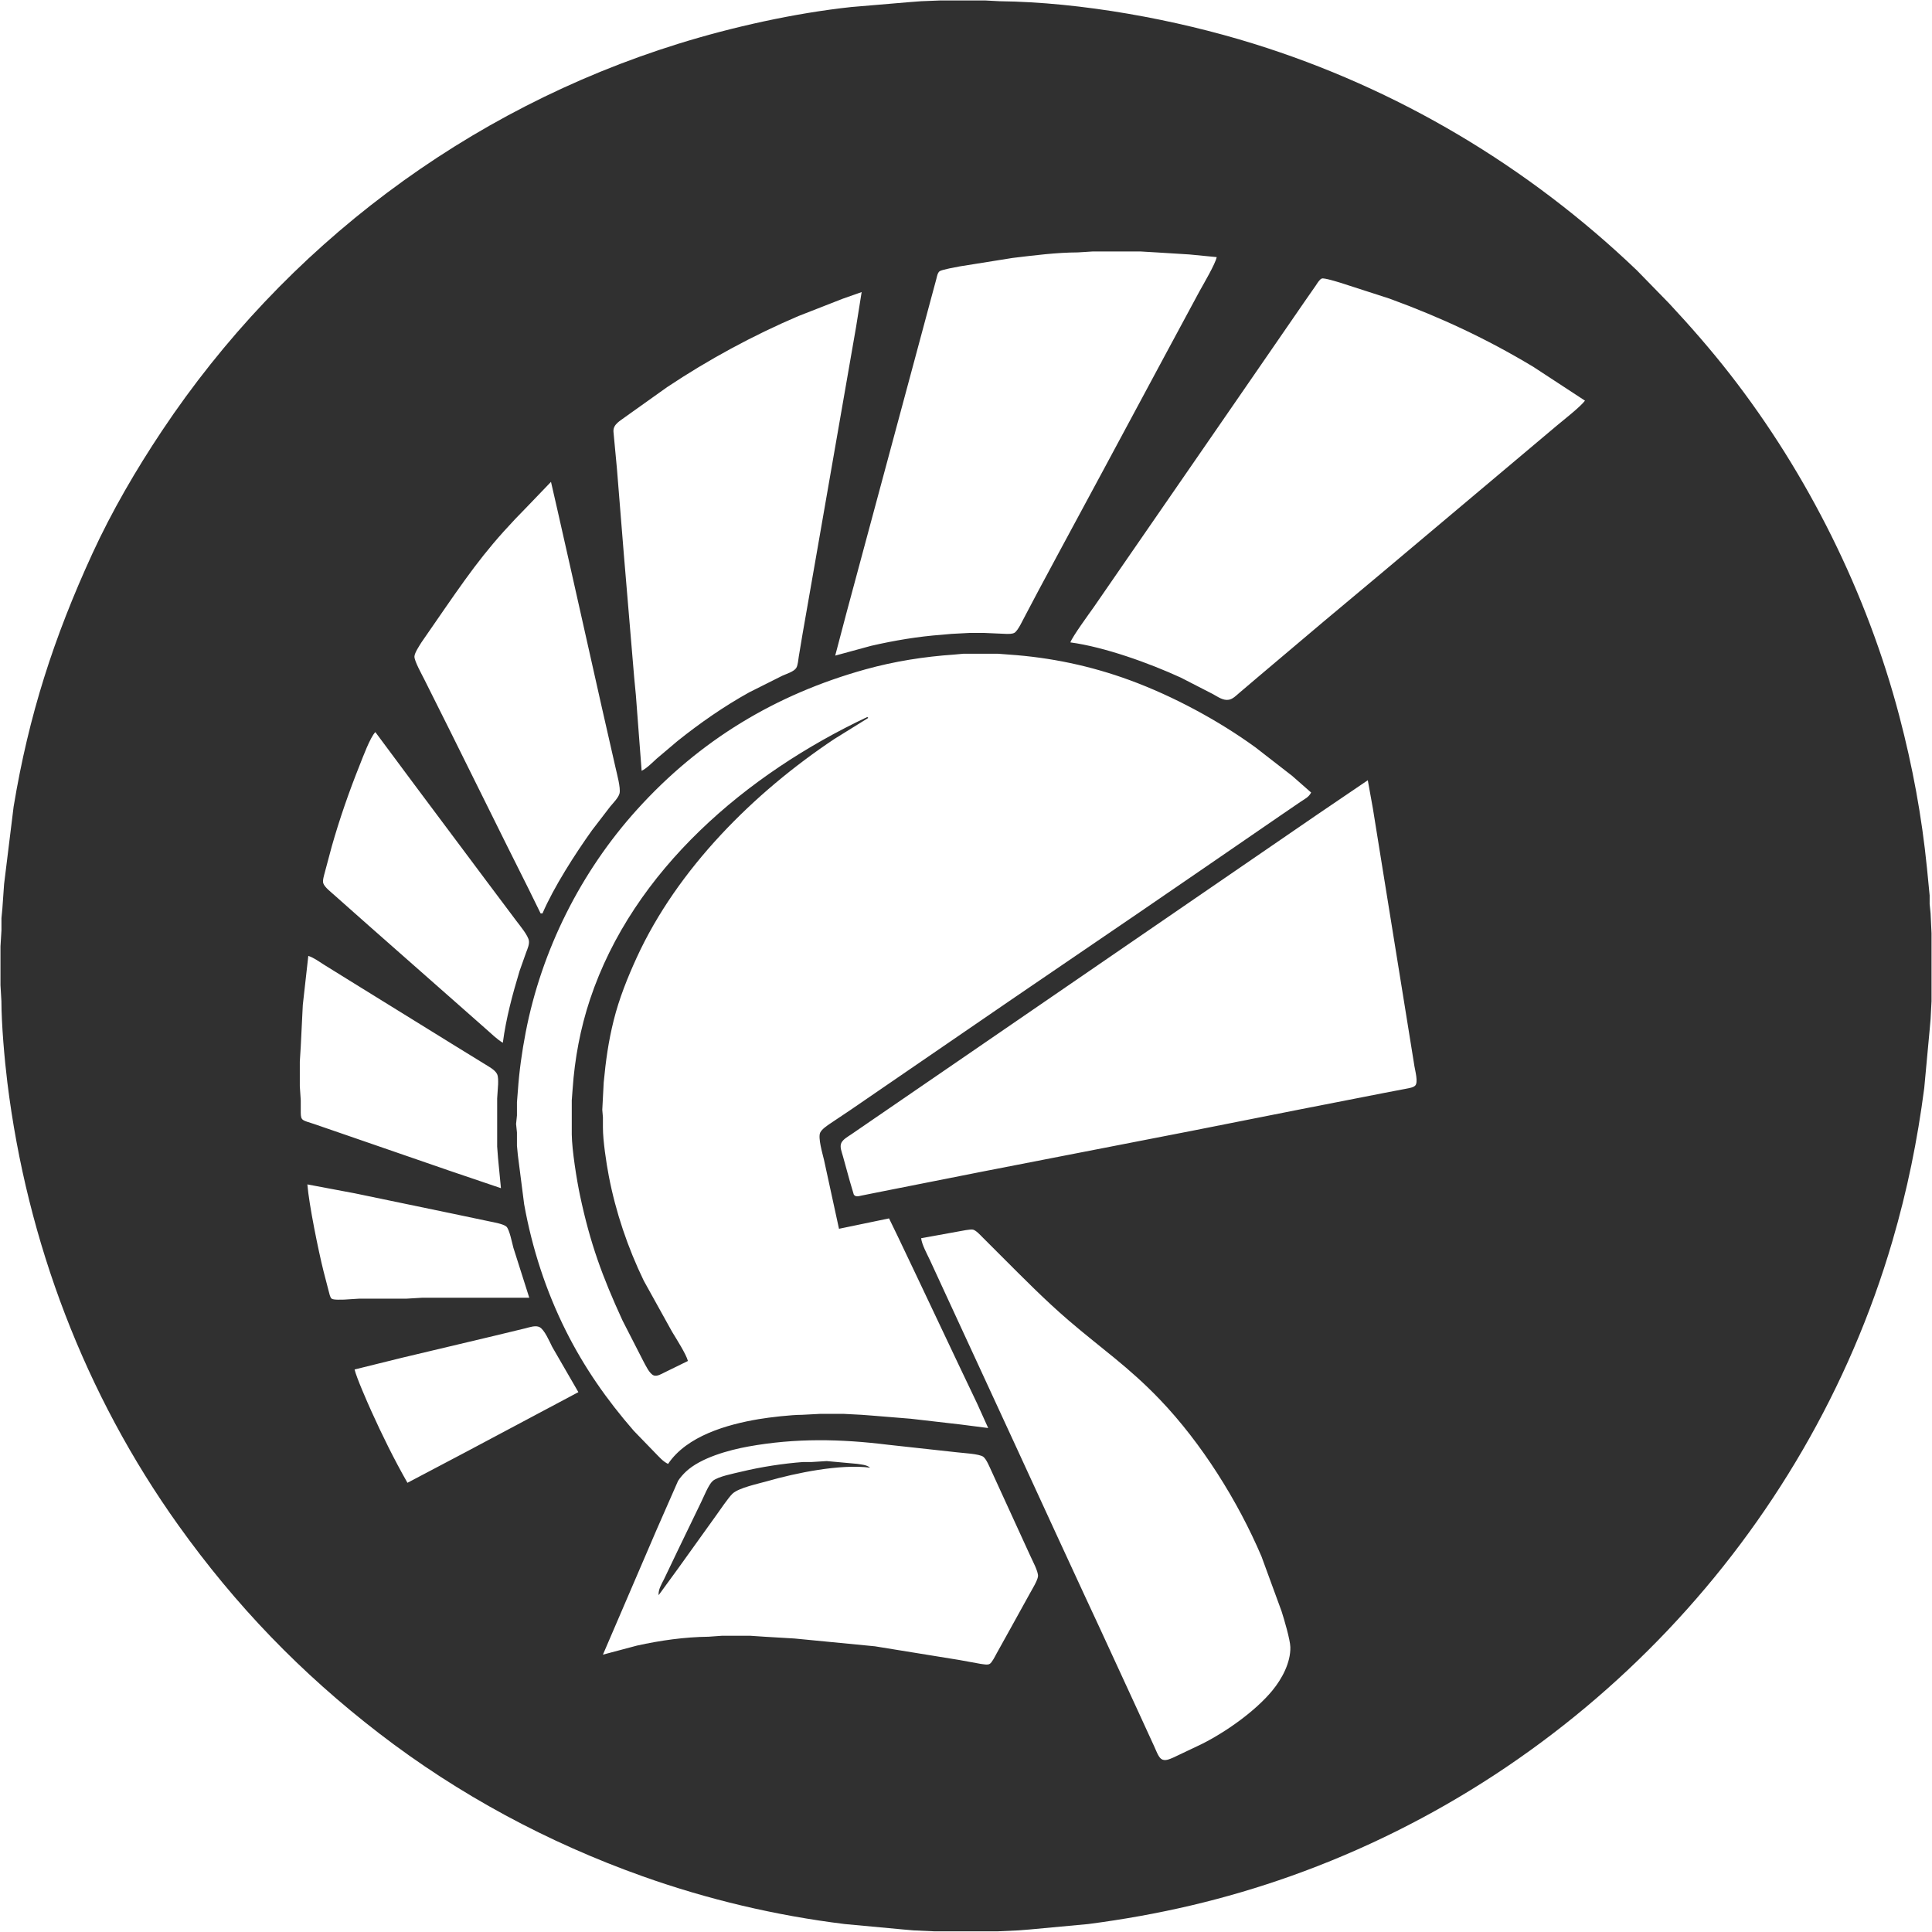 <svg xmlns="http://www.w3.org/2000/svg" viewBox="1.5 1.71 2046 2045.79">
  <path id="delphi-lang" fill="#303030" stroke="none" stroke-width="1"
    d="M 997.00,2.21            C 997.00,2.21 1045.00,2.21 1045.00,2.21              1045.00,2.21 1060.00,3.00 1060.00,3.00              1146.62,4.01 1246.23,22.25 1329.00,47.98              1481.39,95.33 1619.69,177.75 1735.00,288.04              1735.00,288.04 1769.09,323.00 1769.09,323.00              1791.63,347.19 1813.23,371.89 1833.58,398.00              1916.14,503.96 1978.73,630.05 2012.88,760.00              2026.95,813.51 2036.66,865.94 2042.17,921.00              2042.17,921.00 2045.00,950.00 2045.00,950.00              2045.00,950.00 2045.00,959.00 2045.00,959.00              2045.00,959.00 2046.00,969.00 2046.00,969.00              2046.00,969.00 2047.00,990.00 2047.00,990.00              2047.00,990.00 2047.00,1062.00 2047.00,1062.00              2047.00,1062.00 2046.00,1081.00 2046.00,1081.00              2046.00,1081.00 2045.04,1092.00 2045.04,1092.00              2045.04,1092.00 2039.28,1154.00 2039.28,1154.00              2032.02,1209.64 2021.33,1262.10 2005.58,1316.00              1914.56,1627.31 1674.27,1879.68 1369.00,1988.31              1298.26,2013.48 1228.37,2029.58 1154.00,2039.28              1154.00,2039.28 1092.00,2045.04 1092.00,2045.04              1092.00,2045.04 1080.00,2046.00 1080.00,2046.00              1080.00,2046.00 1058.00,2047.00 1058.00,2047.00              1058.00,2047.00 991.00,2047.00 991.00,2047.00              991.00,2047.00 969.00,2046.00 969.00,2046.00              969.00,2046.00 958.00,2045.04 958.00,2045.04              958.00,2045.04 896.00,2039.28 896.00,2039.28              823.04,2030.28 751.26,2013.34 682.00,1988.69              581.89,1953.07 487.23,1902.25 403.00,1837.35              320.15,1773.51 251.24,1702.09 190.43,1617.00              91.41,1478.44 30.12,1316.78 9.28,1148.00              6.25,1123.40 3.04,1086.48 3.00,1062.00              3.00,1062.00 2.00,1045.00 2.00,1045.00              2.00,1045.00 2.00,1004.00 2.00,1004.00              2.00,1004.00 3.04,987.00 3.04,987.00              3.04,987.00 3.04,974.00 3.04,974.00              3.04,974.00 4.00,964.00 4.00,964.00              4.00,964.00 5.83,938.00 5.83,938.00              5.83,938.00 15.92,856.00 15.92,856.00              31.95,759.17 58.39,677.10 99.31,588.00              119.94,543.07 145.59,499.11 173.00,458.00              303.06,262.90 496.07,117.63 720.00,48.02              777.33,30.21 843.30,15.56 903.00,9.16              903.00,9.16 964.00,4.00 964.00,4.00              964.00,4.00 977.00,3.00 977.00,3.00              977.00,3.00 997.00,2.21 997.00,2.21 Z            M 1290.00,274.00            C 1290.00,274.00 1261.00,271.17 1261.00,271.17              1261.00,271.17 1226.00,269.00 1226.00,269.00              1226.00,269.00 1209.00,268.00 1209.00,268.00              1209.00,268.00 1159.00,268.00 1159.00,268.00              1159.00,268.00 1143.00,269.00 1143.00,269.00              1120.01,269.11 1096.83,272.12 1074.00,274.85              1074.00,274.85 1018.00,283.80 1018.00,283.80              1014.24,284.53 998.76,287.24 996.51,288.98              994.39,290.63 993.76,294.50 993.13,297.00              993.13,297.00 988.00,316.00 988.00,316.00              988.00,316.00 967.58,392.00 967.58,392.00              967.58,392.00 918.58,574.00 918.58,574.00              918.58,574.00 897.85,651.00 897.85,651.00              897.85,651.00 886.00,696.00 886.00,696.00              886.00,696.00 924.00,685.65 924.00,685.65              948.77,679.97 973.66,675.76 999.00,673.91              999.00,673.91 1009.00,673.00 1009.00,673.00              1009.00,673.00 1028.00,672.00 1028.00,672.00              1028.00,672.00 1044.00,672.00 1044.00,672.00              1044.00,672.00 1067.00,673.00 1067.00,673.00              1069.76,673.00 1073.37,673.22 1075.82,671.83              1079.68,669.62 1085.05,657.48 1087.58,653.00              1087.58,653.00 1101.31,627.00 1101.31,627.00              1101.31,627.00 1122.78,587.00 1122.78,587.00              1122.78,587.00 1169.69,500.00 1169.69,500.00              1169.69,500.00 1236.31,376.00 1236.31,376.00              1236.31,376.00 1271.86,310.00 1271.86,310.00              1276.03,302.48 1288.66,281.03 1290.00,274.00 Z            M 1680.00,426.00            C 1680.00,426.00 1625.00,390.00 1625.00,390.00              1575.43,360.26 1527.23,337.78 1473.00,317.95              1473.00,317.95 1421.00,301.14 1421.00,301.14              1417.60,300.18 1403.91,295.78 1401.32,296.67              1398.89,297.50 1396.43,301.89 1394.98,304.00              1394.98,304.00 1383.14,321.00 1383.14,321.00              1383.14,321.00 1335.58,390.00 1335.58,390.00              1335.58,390.00 1287.98,459.00 1287.98,459.00              1287.98,459.00 1200.98,585.00 1200.98,585.00              1200.98,585.00 1159.58,645.00 1159.58,645.00              1154.41,652.30 1137.55,675.34 1135.00,682.00              1171.31,686.90 1218.63,703.99 1252.00,719.31              1252.00,719.31 1286.00,736.77 1286.00,736.77              1291.13,739.56 1296.85,743.91 1303.00,742.72              1307.22,741.91 1310.80,738.14 1314.00,735.42              1314.00,735.42 1333.00,719.27 1333.00,719.27              1333.00,719.27 1403.00,660.13 1403.00,660.13              1403.00,660.13 1467.00,606.58 1467.00,606.58              1467.00,606.58 1592.00,501.42 1592.00,501.42              1592.00,501.42 1650.00,452.59 1650.00,452.59              1657.16,446.58 1675.25,432.48 1680.00,426.00 Z            M 914.00,311.00            C 914.00,311.00 894.00,318.05 894.00,318.05              894.00,318.05 847.00,336.43 847.00,336.43              798.81,356.99 751.60,382.60 708.00,411.67              708.00,411.67 664.00,443.01 664.00,443.01              658.30,447.42 650.55,450.98 651.17,459.00              651.17,459.00 654.83,498.00 654.83,498.00              654.83,498.00 662.17,589.00 662.17,589.00              662.17,589.00 673.09,719.00 673.09,719.00              673.09,719.00 674.91,738.00 674.91,738.00              674.91,738.00 678.17,781.00 678.17,781.00              678.17,781.00 681.00,818.00 681.00,818.00              686.22,815.53 692.55,809.11 697.00,805.07              697.00,805.07 719.00,786.45 719.00,786.45              742.87,767.35 768.25,749.70 795.00,734.86              795.00,734.86 830.00,717.31 830.00,717.31              834.32,715.33 842.44,712.98 844.84,708.89              846.44,706.17 846.92,700.25 847.42,697.00              847.42,697.00 851.25,674.00 851.25,674.00              851.25,674.00 865.42,593.00 865.42,593.00              865.42,593.00 896.42,415.00 896.42,415.00              896.42,415.00 908.08,348.00 908.08,348.00              908.08,348.00 914.00,311.00 914.00,311.00 Z            M 585.00,512.00            C 585.00,512.00 561.00,537.00 561.00,537.00              521.37,577.09 503.64,601.27 471.98,647.00              471.98,647.00 447.81,682.00 447.81,682.00              445.62,685.56 440.52,693.05 440.39,697.00              440.25,701.68 448.30,716.08 450.75,721.00              450.75,721.00 477.75,775.00 477.75,775.00              477.75,775.00 538.25,897.00 538.25,897.00              538.25,897.00 561.25,943.00 561.25,943.00              561.25,943.00 574.00,969.00 574.00,969.00              574.00,969.00 576.00,969.00 576.00,969.00              587.99,941.12 610.66,905.85 628.43,881.00              628.43,881.00 647.61,856.00 647.61,856.00              650.71,852.22 656.38,846.62 657.57,842.00              659.07,836.24 654.61,820.50 653.21,814.00              653.21,814.00 638.42,749.00 638.42,749.00              638.42,749.00 605.42,602.00 605.42,602.00              605.42,602.00 591.65,541.00 591.65,541.00              591.65,541.00 585.00,512.00 585.00,512.00 Z            M 1390.00,841.00            C 1390.00,841.00 1370.00,823.44 1370.00,823.44              1370.00,823.44 1331.00,793.15 1331.00,793.15              1291.75,764.64 1243.58,738.77 1198.00,722.05              1156.49,706.83 1114.03,697.92 1070.00,694.91              1070.00,694.91 1058.00,694.00 1058.00,694.00              1058.00,694.00 1022.00,694.00 1022.00,694.00              1022.00,694.00 1012.00,694.91 1012.00,694.91              980.16,697.09 948.82,702.01 918.00,710.58              822.96,737.00 742.53,785.59 676.17,859.00              616.60,924.89 575.02,1007.83 558.20,1095.00              554.22,1115.62 551.35,1136.08 549.91,1157.00              549.91,1157.00 548.96,1169.00 548.96,1169.00              548.96,1169.00 548.96,1183.00 548.96,1183.00              548.96,1183.00 548.03,1192.00 548.03,1192.00              548.03,1192.00 548.96,1201.00 548.96,1201.00              548.96,1201.00 548.96,1215.00 548.96,1215.00              548.96,1215.00 549.91,1225.00 549.91,1225.00              549.91,1225.00 556.58,1277.00 556.58,1277.00              564.99,1323.65 579.54,1368.57 600.75,1411.00              620.22,1449.93 644.19,1484.21 672.72,1517.00              672.72,1517.00 695.00,1540.00 695.00,1540.00              699.33,1544.33 703.40,1549.35 709.00,1552.00              728.87,1522.34 771.52,1510.21 805.00,1504.59              816.87,1502.59 839.24,1500.02 851.00,1500.00              851.00,1500.00 870.00,1499.00 870.00,1499.00              870.00,1499.00 895.00,1499.00 895.00,1499.00              895.00,1499.00 914.00,1500.00 914.00,1500.00              914.00,1500.00 926.00,1500.91 926.00,1500.91              926.00,1500.91 966.00,1504.17 966.00,1504.17              966.00,1504.17 1019.00,1510.28 1019.00,1510.28              1019.00,1510.28 1048.00,1514.00 1048.00,1514.00              1048.00,1514.00 1036.26,1488.00 1036.26,1488.00              1036.26,1488.00 1016.26,1446.00 1016.26,1446.00              1016.26,1446.00 971.74,1352.00 971.74,1352.00              971.74,1352.00 952.22,1311.00 952.22,1311.00              952.22,1311.00 943.00,1292.00 943.00,1292.00              943.00,1292.00 890.00,1303.00 890.00,1303.00              890.00,1303.00 874.12,1230.00 874.12,1230.00              872.66,1223.66 867.44,1206.37 870.17,1201.01              872.09,1197.26 877.52,1193.71 881.00,1191.34              881.00,1191.34 902.00,1177.28 902.00,1177.28              902.00,1177.28 986.00,1119.67 986.00,1119.67              986.00,1119.67 1073.00,1060.02 1073.00,1060.02              1073.00,1060.02 1208.00,967.98 1208.00,967.98              1208.00,967.98 1278.00,920.00 1278.00,920.00              1278.00,920.00 1358.00,865.02 1358.00,865.02              1358.00,865.02 1379.00,850.67 1379.00,850.67              1383.55,847.60 1387.41,845.99 1390.00,841.00 Z            M 920.00,761.00            C 920.00,761.00 921.00,762.00 921.00,762.00              921.00,762.00 885.00,784.35 885.00,784.35              799.64,841.26 718.79,921.89 675.69,1016.00              665.97,1037.24 657.15,1059.29 651.47,1082.00              645.81,1104.66 643.04,1124.87 640.83,1148.00              640.83,1148.00 639.32,1177.00 639.32,1177.00              639.32,1177.00 640.00,1185.00 640.00,1185.00              640.00,1185.00 640.00,1196.00 640.00,1196.00              640.02,1209.69 643.56,1233.23 646.20,1247.00              653.55,1285.34 666.25,1322.85 683.26,1358.00              683.26,1358.00 713.20,1412.00 713.20,1412.00              717.39,1418.98 728.36,1436.09 730.00,1443.00              730.00,1443.00 705.00,1455.25 705.00,1455.25              701.94,1456.77 697.50,1459.48 694.02,1458.36              689.35,1456.86 685.04,1447.27 682.70,1443.00              682.70,1443.00 660.69,1400.00 660.69,1400.00              639.23,1353.25 626.52,1318.48 615.79,1268.00              612.24,1251.28 607.20,1219.65 607.00,1203.00              607.00,1203.00 607.00,1167.00 607.00,1167.00              607.00,1167.00 607.91,1155.00 607.91,1155.00              610.13,1122.77 616.12,1090.71 626.35,1060.00              672.14,922.65 792.52,821.13 920.00,761.00 Z            M 399.00,777.00            C 393.50,782.51 385.69,803.79 382.40,812.00              371.13,840.16 361.16,868.82 352.86,898.00              352.86,898.00 345.63,925.00 345.63,925.00              344.84,928.14 342.90,934.00 343.83,937.00              345.18,941.37 352.53,946.79 356.00,950.02              356.00,950.02 392.00,981.95 392.00,981.95              392.00,981.95 483.00,1062.16 483.00,1062.16              483.00,1062.16 516.00,1091.28 516.00,1091.28              521.49,1096.06 527.87,1102.42 534.00,1106.00              537.43,1080.02 544.18,1055.03 551.72,1030.00              551.72,1030.00 558.81,1010.00 558.81,1010.00              560.18,1006.40 562.19,1001.90 561.62,998.00              560.81,992.34 552.03,981.87 548.37,977.00              548.37,977.00 516.87,935.00 516.87,935.00              516.87,935.00 440.63,833.00 440.63,833.00              440.63,833.00 399.00,777.00 399.00,777.00 Z            M 1450.00,828.00            C 1450.00,828.00 1397.00,863.98 1397.00,863.98              1397.00,863.98 1295.00,933.98 1295.00,933.98              1295.00,933.98 1009.00,1130.28 1009.00,1130.28              1009.00,1130.28 924.00,1188.58 924.00,1188.58              924.00,1188.58 903.00,1203.00 903.00,1203.00              899.54,1205.32 894.32,1208.22 892.49,1212.04              890.49,1216.23 893.00,1221.74 894.12,1226.00              894.12,1226.00 901.58,1253.00 901.58,1253.00              901.58,1253.00 905.65,1266.70 905.65,1266.70              907.53,1269.73 911.12,1268.37 914.00,1267.80              914.00,1267.80 938.00,1263.00 938.00,1263.00              938.00,1263.00 1040.00,1242.80 1040.00,1242.80              1040.00,1242.80 1264.00,1199.20 1264.00,1199.20              1264.00,1199.20 1378.00,1176.61 1378.00,1176.61              1378.00,1176.61 1468.00,1159.00 1468.00,1159.00              1468.00,1159.00 1491.00,1154.60 1491.00,1154.60              1493.74,1154.05 1498.31,1153.39 1500.26,1151.30              1503.54,1147.78 1500.15,1135.65 1499.42,1131.00              1499.42,1131.00 1490.08,1073.00 1490.08,1073.00              1490.08,1073.00 1464.42,914.00 1464.42,914.00              1464.42,914.00 1455.41,858.00 1455.41,858.00              1455.41,858.00 1450.00,828.00 1450.00,828.00 Z            M 532.00,1260.00            C 532.00,1260.00 528.91,1228.00 528.91,1228.00              528.91,1228.00 528.00,1216.00 528.00,1216.00              528.00,1216.00 528.00,1165.00 528.00,1165.00              528.00,1165.00 529.00,1150.00 529.00,1150.00              529.03,1146.72 529.32,1141.92 527.83,1139.01              525.55,1134.58 519.17,1131.31 515.00,1128.68              515.00,1128.68 484.00,1109.60 484.00,1109.60              484.00,1109.60 376.00,1042.80 376.00,1042.80              376.00,1042.80 345.00,1023.58 345.00,1023.58              339.79,1020.33 333.76,1015.83 328.00,1014.00              328.00,1014.00 322.17,1066.00 322.17,1066.00              322.17,1066.00 320.00,1110.00 320.00,1110.00              320.00,1110.00 319.00,1126.00 319.00,1126.00              319.00,1126.00 319.00,1152.00 319.00,1152.00              319.00,1152.00 320.00,1167.00 320.00,1167.00              320.00,1167.00 320.00,1180.00 320.00,1180.00              320.12,1188.78 321.81,1187.93 334.00,1192.00              334.00,1192.00 369.00,1204.05 369.00,1204.05              369.00,1204.05 477.00,1241.34 477.00,1241.34              477.00,1241.34 532.00,1260.00 532.00,1260.00 Z            M 562.00,1376.00            C 562.00,1376.00 545.15,1323.00 545.15,1323.00              543.81,1318.10 541.00,1303.50 537.72,1300.65              534.53,1297.86 524.47,1296.16 520.00,1295.21              520.00,1295.21 480.00,1286.80 480.00,1286.80              480.00,1286.80 377.00,1265.40 377.00,1265.40              377.00,1265.40 327.00,1256.00 327.00,1256.00              328.75,1277.55 338.67,1326.18 344.13,1348.00              344.13,1348.00 349.58,1369.00 349.58,1369.00              350.18,1371.17 350.95,1375.63 352.72,1377.01              354.67,1378.52 363.24,1378.01 366.00,1378.00              366.00,1378.00 382.00,1377.00 382.00,1377.00              382.00,1377.00 432.00,1377.00 432.00,1377.00              432.00,1377.00 449.00,1376.00 449.00,1376.00              449.00,1376.00 562.00,1376.00 562.00,1376.00 Z            M 977.00,1313.00            C 977.71,1319.66 983.23,1329.67 986.22,1336.00              986.22,1336.00 1005.14,1377.00 1005.14,1377.00              1005.14,1377.00 1034.69,1441.00 1034.69,1441.00              1034.69,1441.00 1076.22,1531.00 1076.22,1531.00              1076.22,1531.00 1121.31,1629.00 1121.31,1629.00              1121.31,1629.00 1150.42,1692.00 1150.42,1692.00              1150.42,1692.00 1166.69,1727.00 1166.69,1727.00              1166.69,1727.00 1207.69,1816.00 1207.69,1816.00              1207.69,1816.00 1223.74,1851.00 1223.74,1851.00              1225.55,1854.75 1228.00,1862.05 1231.21,1864.40              1235.04,1867.20 1240.17,1864.56 1244.00,1862.99              1244.00,1862.99 1274.00,1848.75 1274.00,1848.75              1299.58,1835.95 1330.78,1814.01 1348.92,1792.00              1359.12,1779.62 1368.36,1762.45 1367.99,1746.00              1367.80,1738.14 1361.34,1716.23 1358.67,1708.00              1358.67,1708.00 1337.42,1650.00 1337.42,1650.00              1312.37,1591.28 1274.12,1530.17 1229.96,1484.00              1196.57,1449.09 1168.12,1430.06 1133.00,1399.87              1108.07,1378.44 1085.23,1355.23 1062.00,1332.00              1062.00,1332.00 1042.00,1312.00 1042.00,1312.00              1039.51,1309.52 1035.34,1304.85 1032.00,1303.91              1029.40,1303.17 1019.28,1305.37 1016.00,1305.92              1016.00,1305.92 977.00,1313.00 977.00,1313.00 Z            M 614.00,1476.00            C 614.00,1476.00 586.25,1428.00 586.25,1428.00              583.53,1422.57 578.13,1409.89 572.96,1407.18              568.73,1404.96 562.40,1407.27 558.00,1408.37              558.00,1408.37 524.00,1416.58 524.00,1416.58              524.00,1416.58 427.00,1439.63 427.00,1439.63              427.00,1439.63 377.00,1452.00 377.00,1452.00              378.99,1460.50 390.58,1486.88 394.70,1496.00              406.37,1521.89 418.93,1547.31 433.00,1572.00              433.00,1572.00 495.00,1539.31 495.00,1539.31              495.00,1539.31 614.00,1476.00 614.00,1476.00 Z            M 640.00,1754.00            C 640.00,1754.00 676.00,1744.42 676.00,1744.42              700.78,1738.92 726.62,1735.29 752.00,1735.00              752.00,1735.00 766.00,1734.00 766.00,1734.00              766.00,1734.00 796.00,1734.00 796.00,1734.00              796.00,1734.00 811.00,1735.00 811.00,1735.00              811.00,1735.00 843.00,1736.91 843.00,1736.91              843.00,1736.91 928.00,1745.15 928.00,1745.15              928.00,1745.15 1017.00,1759.58 1017.00,1759.58              1017.00,1759.58 1040.00,1763.76 1040.00,1763.76              1042.55,1764.01 1047.35,1765.25 1049.61,1763.76              1051.88,1762.62 1055.39,1755.53 1056.77,1753.00              1056.77,1753.00 1071.77,1726.00 1071.77,1726.00              1071.77,1726.00 1092.23,1689.00 1092.23,1689.00              1094.57,1684.70 1100.32,1675.48 1100.75,1671.00              1101.22,1666.01 1094.64,1654.08 1092.42,1649.00              1092.42,1649.00 1066.78,1593.00 1066.78,1593.00              1066.78,1593.00 1051.22,1559.00 1051.22,1559.00              1049.31,1554.96 1046.18,1547.08 1042.89,1544.51              1038.75,1541.27 1021.12,1540.52 1015.00,1539.72              1015.00,1539.72 942.00,1531.72 942.00,1531.72              891.61,1525.51 844.20,1524.51 794.00,1533.58              773.23,1537.33 743.58,1545.48 728.00,1560.09              724.87,1563.03 721.88,1566.39 719.55,1570.00              719.55,1570.00 696.72,1622.00 696.72,1622.00              696.72,1622.00 640.00,1754.00 640.00,1754.00 Z            M 699.00,1691.00            C 698.43,1685.09 702.17,1679.18 704.75,1674.00              704.75,1674.00 719.58,1643.00 719.58,1643.00              719.58,1643.00 743.75,1593.00 743.75,1593.00              746.78,1586.95 751.69,1574.28 756.10,1570.22              761.39,1565.36 779.43,1561.97 787.00,1560.13              807.12,1555.24 831.35,1551.50 852.00,1550.00              852.00,1550.00 861.00,1550.00 861.00,1550.00              861.00,1550.00 877.00,1549.00 877.00,1549.00              877.00,1549.00 909.00,1551.92 909.00,1551.92              913.89,1552.72 919.05,1552.84 923.00,1556.00              891.51,1551.85 844.66,1561.49 814.00,1570.29              804.51,1573.02 784.02,1577.21 777.29,1583.47              773.05,1587.40 763.57,1601.47 759.58,1607.00              759.58,1607.00 719.42,1663.00 719.42,1663.00              719.42,1663.00 699.00,1691.00 699.00,1691.00 Z" />
</svg>